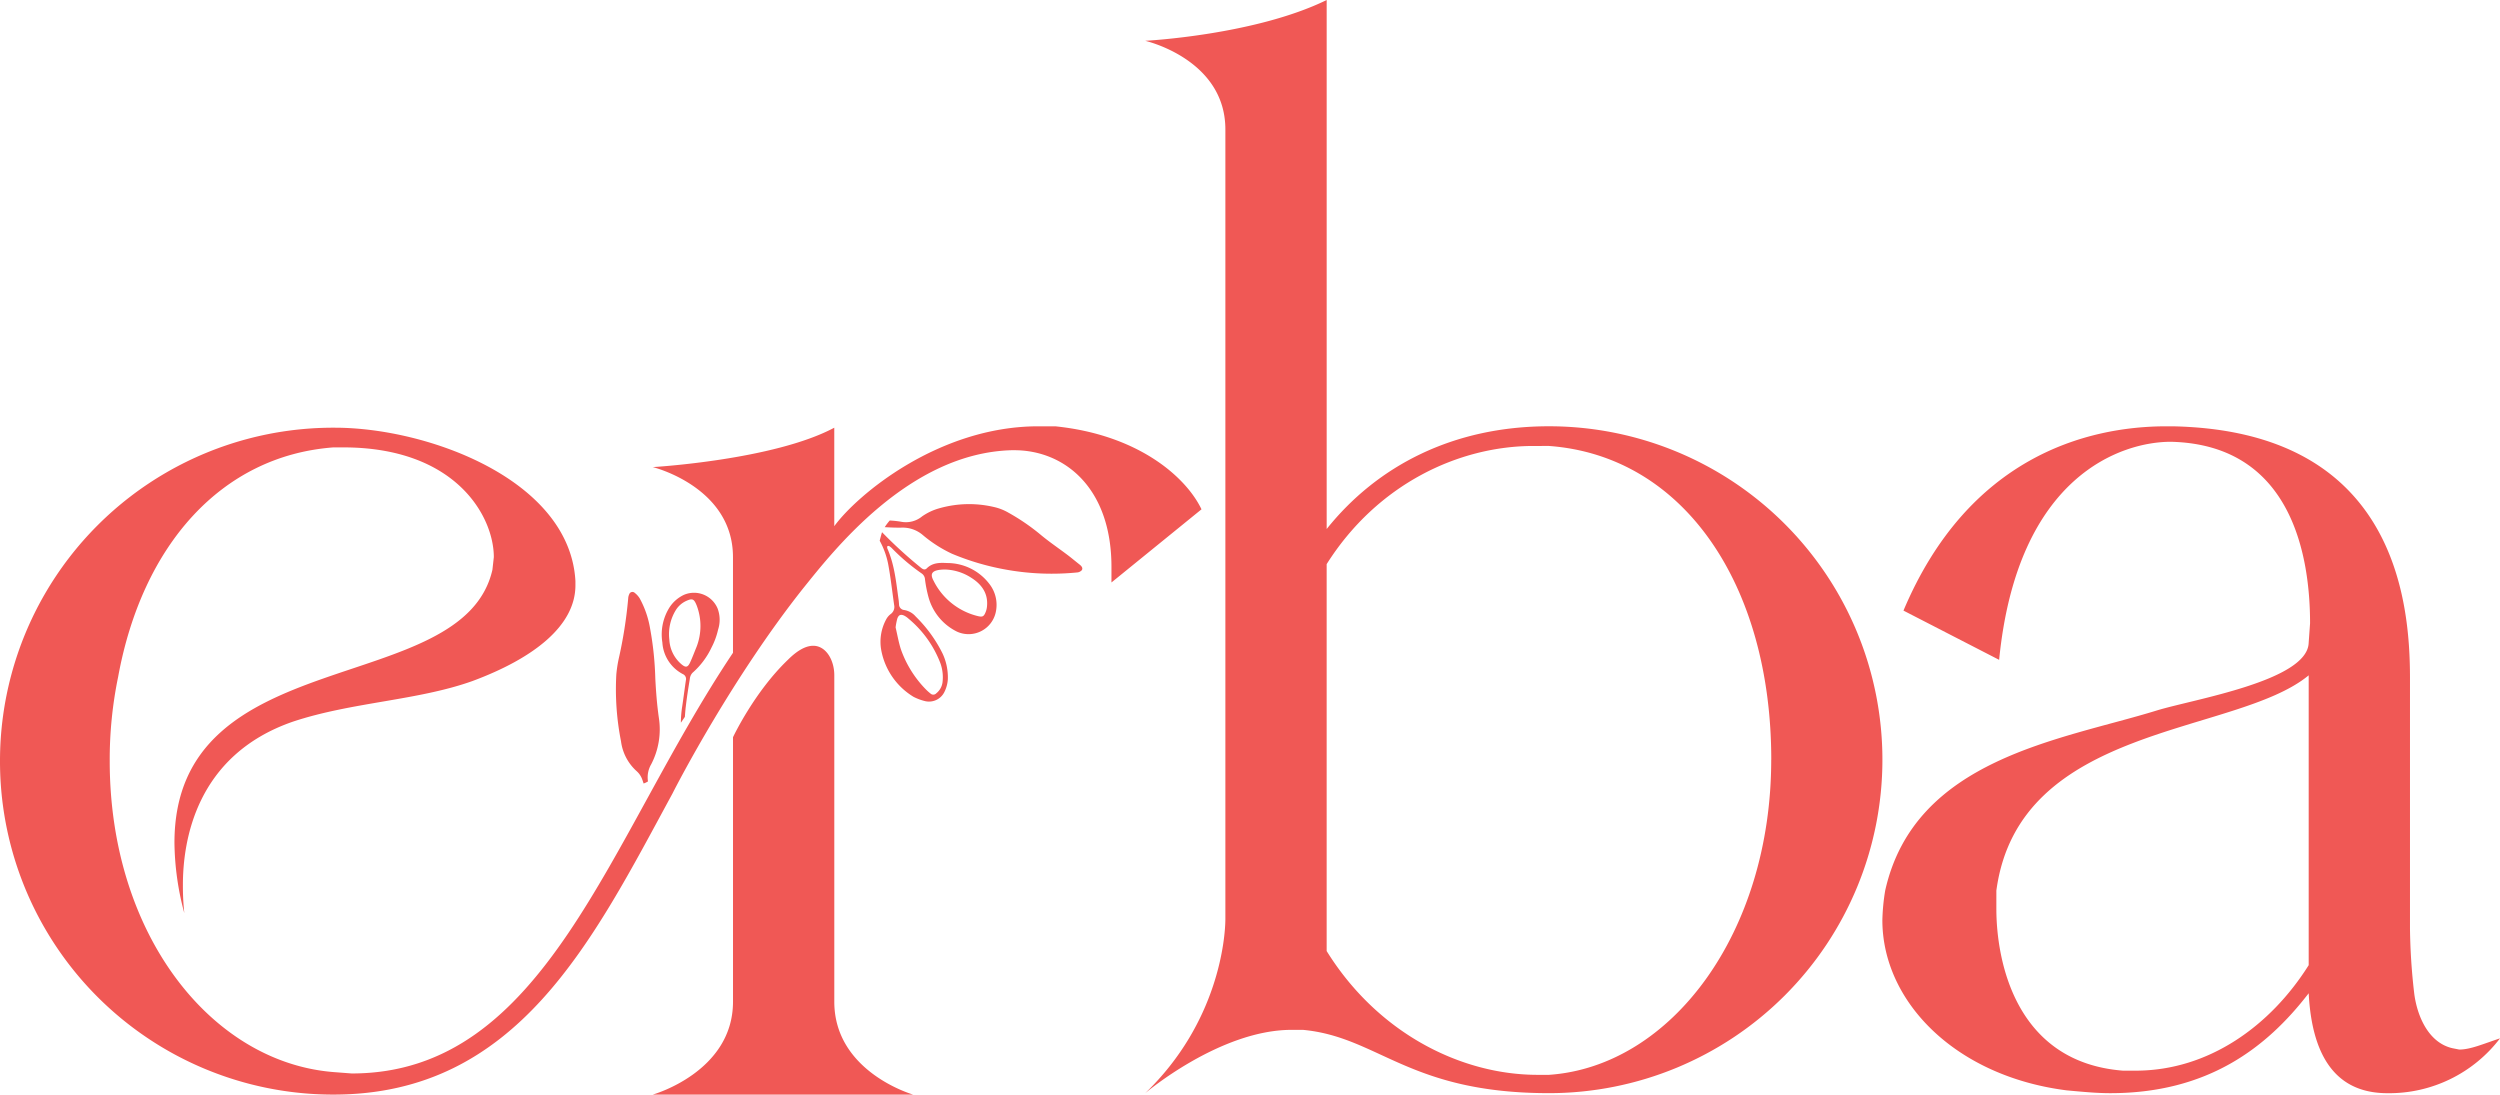 <svg xmlns="http://www.w3.org/2000/svg" width="511.999" height="224.17" viewBox="0 0 511.999 224.17"><g transform="translate(0 0.001)"><path d="M0,132.444A68.247,68.247,0,0,1,68.289,64.157h.288c19.015,0,48.117,10.661,49.271,31.406v.865c0,8.355-8.644,14.983-21.034,19.593-11.237,4.032-24.78,4.321-36.881,8.356-19.882,6.915-22.475,24.491-22.475,33.423a51.31,51.31,0,0,0,.288,5.763,57.323,57.323,0,0,1-2.018-14.406c0-41.493,59.069-29.392,65.119-55.9l.288-2.593c0-8.356-7.781-22.475-30.831-22.475H68.289C45.237,69.92,29.1,88.361,24.2,115.157a83.686,83.686,0,0,0-1.729,17.287c0,35.442,20.746,61.662,45.814,63.679l3.745.287c39.762,0,52.441-47.83,78.084-86.153V90.666c0-14.407-16.424-18.441-16.424-18.441s24.78-1.441,37.169-8.068v20.17c4.611-6.34,21.323-20.457,41.78-20.457H216.1c17,1.728,26.8,10.372,29.966,17l-18.44,14.983v-3.17c0-16.424-9.8-23.914-19.882-23.914h-.575c-21.034.577-36.594,20.746-42.644,28.238-14.407,18.151-25.645,39.762-26.8,42.067-16.424,30.254-31.695,61.661-69.44,61.661A68.249,68.249,0,0,1,0,132.444m133.695,68.289s16.424-4.609,16.424-19.017v-54.17s4.322-9.22,11.237-15.847c2.018-2.018,3.745-2.881,5.186-2.881,2.593,0,4.322,2.881,4.322,6.05v66.848c0,14.407,16.137,19.017,16.137,19.017Z" transform="translate(0 23.435)" fill="#f05855"></path><path d="M203.848,210.914h-2.3c-14.694,0-29.966,12.967-29.966,12.967C186.561,209.473,188,192.184,188,188.152V26.509C188,12.1,171.578,8.356,171.578,8.356S194.053,7.2,208.747,0v108.34C219.12,95.372,234.679,87.3,254.273,87.3a68.288,68.288,0,0,1,0,136.576c-28.813,0-34.865-11.526-50.424-12.967m95.95-55.322c0-35.729-17.864-62.235-45.525-64.254H251.1c-15.273,0-31.985,7.781-42.357,24.2v79.238c10.372,16.712,27.373,25.355,43.221,25.355h2.3c25.068-1.728,45.525-29.1,45.525-64.542" transform="translate(62.956 0)" fill="#f05855"></path><path d="M369.331,179.989c-8.644,11.236-20.747,20.457-40.628,20.457-2.881,0-5.762-.288-8.931-.577-22.763-2.881-37.746-18.153-37.746-34.863a42.934,42.934,0,0,1,.577-6.051c6.05-27.086,36.016-30.831,55.609-36.881,7.491-2.306,30.831-6.051,31.119-13.832l.288-4.034c0-13.254-3.458-36.593-28.526-37.168-9.8,0-31.406,6.625-35.153,44.66l-19.592-10.085C299.6,70.208,323.806,63.87,340.23,63.87h1.152c45.525.864,48.7,35.44,48.7,51.577v51.287a126.187,126.187,0,0,0,.864,13.255c.576,4.609,2.881,10.084,7.779,11.236l1.442.288c2.3,0,4.9-1.152,8.355-2.3a28.537,28.537,0,0,1-23.05,11.237c-7.491,0-15.271-3.747-16.135-20.457m0-5.763V114.87c-14.983,12.39-59.356,9.8-63.965,44.085V162.7c0,10.372,3.744,31.406,25.931,33.136h2.593c14.983,0,27.661-9.22,35.442-21.61" transform="translate(103.482 23.435)" fill="#f05855"></path><path d="M98.854,127.489a5.3,5.3,0,0,1,.655-3.506,15.462,15.462,0,0,0,1.572-9.507c-.384-2.685-.593-5.4-.73-8.113a65.906,65.906,0,0,0-1.076-10.248A19.483,19.483,0,0,0,97.16,90.01a4.215,4.215,0,0,0-1-1.118.693.693,0,0,0-1.15.272,2.239,2.239,0,0,0-.209.854,93.419,93.419,0,0,1-1.96,12.435,26.375,26.375,0,0,0-.473,3.14,54.909,54.909,0,0,0,.962,13.683,9.916,9.916,0,0,0,3.163,6.08,4.149,4.149,0,0,1,1.145,1.627c.116.31.215.627.325.94.144-.06.284-.112.431-.178.161-.074.309-.171.463-.256" transform="translate(33.854 32.542)" fill="#f05855"></path><path d="M133.522,86.188c.525,2.8.832,5.632,1.236,8.45a1.8,1.8,0,0,1-.722,1.875,3.359,3.359,0,0,0-.927,1.114,9.6,9.6,0,0,0-1,6.222,14.2,14.2,0,0,0,6.63,9.608,10.683,10.683,0,0,0,2.225.843,3.514,3.514,0,0,0,4.124-1.914,6.786,6.786,0,0,0,.67-2.54,11.553,11.553,0,0,0-1.1-5.3,27.91,27.91,0,0,0-5.464-7.519,3.96,3.96,0,0,0-2.389-1.355,1.159,1.159,0,0,1-1.044-1.189c-.029-.267-.037-.534-.074-.8-.51-3.607-.831-7.256-2.331-10.648-.057-.131.007-.316.014-.458.165-.012.272-.053.332-.018a2.982,2.982,0,0,1,.53.391,41.433,41.433,0,0,0,6.2,5.259,1.585,1.585,0,0,1,.651,1.238,26.128,26.128,0,0,0,.764,3.778,11.137,11.137,0,0,0,5.76,6.865,5.7,5.7,0,0,0,7.958-3.939,6.968,6.968,0,0,0-1.308-5.826,10.86,10.86,0,0,0-8.674-4.274c-1.439-.074-2.951-.1-4.135,1.085-.507.507-1,.044-1.407-.291a90.434,90.434,0,0,1-7.764-7.109q-.256.861-.477,1.746a16.53,16.53,0,0,1,1.721,4.708m3.421,10.7a3.957,3.957,0,0,1,.752.547,22.066,22.066,0,0,1,6.568,9.216,8.582,8.582,0,0,1,.409,3.806,3.451,3.451,0,0,1-1.275,2.268.831.831,0,0,1-1.2.042,9.119,9.119,0,0,1-.8-.7,22.188,22.188,0,0,1-5.265-8.382c-.455-1.43-.711-2.924-1.073-4.458a12.568,12.568,0,0,1,.342-1.772c.279-.832.764-.986,1.543-.57m8.219-9.511a10.408,10.408,0,0,1,5.361,1.673c2.167,1.359,3.544,3.233,3.245,5.968a4.02,4.02,0,0,1-.249,1.028c-.377.953-.636,1.114-1.624.872a13.741,13.741,0,0,1-9.079-7.273c-.809-1.5-.275-2.231,2.346-2.268" transform="translate(48.361 29.257)" fill="#f05855"></path><path d="M135.994,80.344a6.322,6.322,0,0,1,4.376,1.53,26.772,26.772,0,0,0,5.979,3.825,52.345,52.345,0,0,0,10.579,3.159,52.853,52.853,0,0,0,14.976.668,1.445,1.445,0,0,0,1.02-.478c.273-.446-.075-.843-.462-1.147-.827-.647-1.628-1.327-2.465-1.959-1.856-1.4-3.795-2.707-5.577-4.2a43.282,43.282,0,0,0-6.543-4.471,10.489,10.489,0,0,0-3.041-1.173,22.244,22.244,0,0,0-11.1.28,11.53,11.53,0,0,0-3.547,1.674,5.191,5.191,0,0,1-4.318,1.076,20.246,20.246,0,0,0-2.288-.246,11.339,11.339,0,0,0-1.027,1.364c1.148.066,2.3.12,3.441.094" transform="translate(48.637 27.716)" fill="#f05855"></path><path d="M104.055,112.207c.217-1.923.521-3.838.835-5.748a2.08,2.08,0,0,1,.543-1.247,15.881,15.881,0,0,0,3.9-5.183,15,15,0,0,0,1.345-3.661,6.55,6.55,0,0,0-.1-4.332,5.239,5.239,0,0,0-6.835-2.821,7.185,7.185,0,0,0-2.951,2.5A10.4,10.4,0,0,0,99.266,99a7.842,7.842,0,0,0,4.214,6.482,1.086,1.086,0,0,1,.6,1.275c-.257,1.763-.477,3.532-.742,5.293a21.933,21.933,0,0,0-.282,3.382c.277-.4.548-.8.82-1.2.046-.675.1-1.349.174-2.02m-3.36-13.836a9.4,9.4,0,0,1,1.325-6,4.91,4.91,0,0,1,2.2-1.916c1.227-.54,1.554-.4,2.124,1.072a11.849,11.849,0,0,1-.07,8.366c-.436,1.058-.834,2.134-1.312,3.171-.485,1.054-.913,1.128-1.8.373a7.065,7.065,0,0,1-2.465-5.06" transform="translate(36.386 32.581)" fill="#f05855"></path></g></svg>